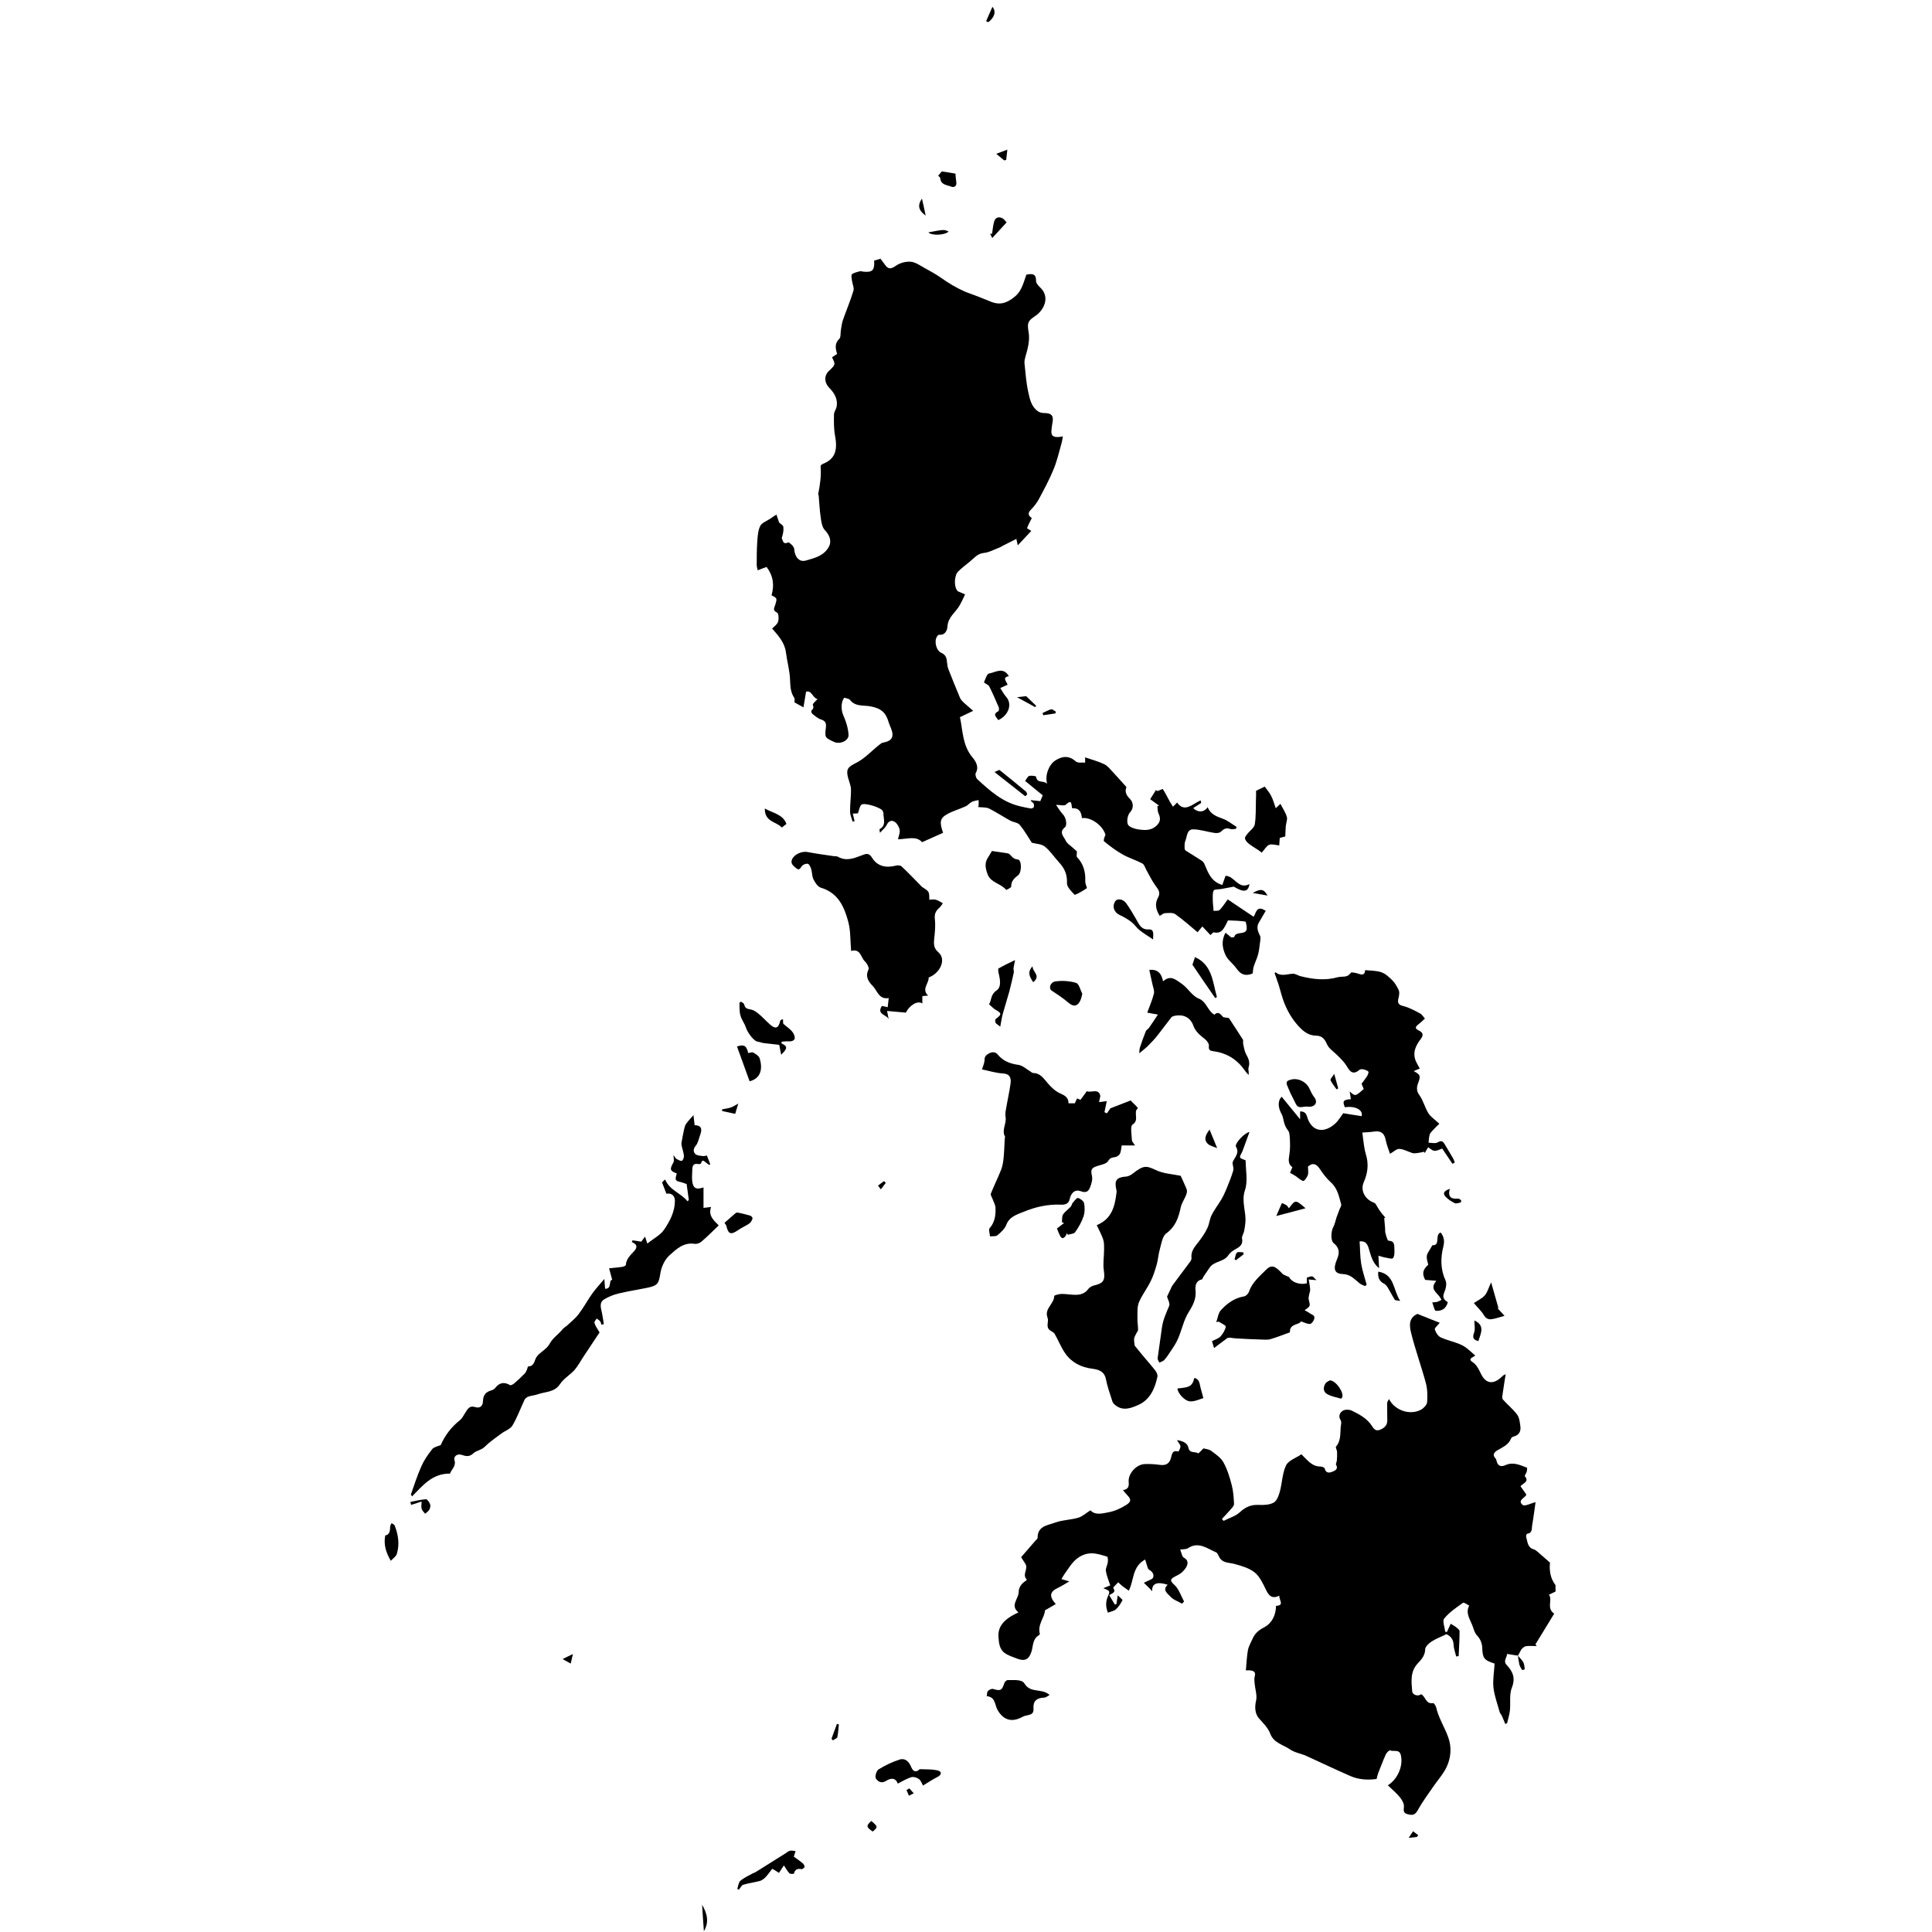 <?xml version="1.0" encoding="utf-8"?>
<!-- Generator: Adobe Illustrator 19.0.0, SVG Export Plug-In . SVG Version: 6.00 Build 0)  -->
<svg version="1.1" id="Layer_1" xmlns="http://www.w3.org/2000/svg" xmlns:xlink="http://www.w3.org/1999/xlink" x="0px" y="0px"
	 viewBox="0 0 1500 1500" style="enable-background:new 0 0 1500 1500;" xml:space="preserve">
<style type="text/css">
	.st0{fill-rule:evenodd;clip-rule:evenodd;}
</style>
<path class="st0" d="M1178.6,1285.4c-0.8-0.1-1.6-0.2-2.4-0.3c-2-0.3-4.1-0.7-6.1-1c-0.1,2.9-3.3,5.5-0.3,8.6c4.7,5,7,10.1,4,17.6
	c-2.1,5.2-0.9,11.8-1.5,17.7c-0.4,3.3-1.4,6.6-2.2,9.9c-0.5,0.2-0.9,0.4-1.4,0.6c-0.9-2.1-1.7-4.3-2.7-6.4c-0.5-1-1.4-1.9-1.7-3
	c-1.7-6.3-4.1-12.5-4.8-19c-0.6-6.2,0.6-12.5,0.9-18.5c-8.5-2.7-9.3-4.4-9.6-12.4c-0.1-3.1-1.5-6.7-3.6-8.9c-2.6-2.7-3-5.8-4.3-8.9
	c-2-4.9-5.1-9.3-2.2-14.8c-1.6-0.8-4.1-2.7-4.8-2.2c-5.2,3.7-10.6,7.3-14.6,12.2c-1.6,1.9,0.4,6.7,0.7,10.2c0.5,0.1,0.9,0.2,1.4,0.3
	c0.9-2.1,1.9-4.1,2.9-6.4c1.5,0.9,3.1,1.7,4.4,2.8c1,0.8,2.5,1.9,2.5,2.9c0,6.5-0.4,12.9-0.7,19.4c-0.6,0.1-1.2,0.2-1.9,0.3
	c-0.7-3-1.9-6-2-9c-0.2-5-3.1-7.2-5.6-8.3c-4.6,2.2-8.4,3.6-11.7,5.8c-2.1,1.4-4.7,3.9-4.8,5.9c-0.1,5-3,8-5.8,11
	c-5.9,6.4-4.9,14-4.3,21.4c0.2,3.2,4.6,4.4,7,2.5c3.5,1.8,3.5,7.9,9.3,6.9c0.6-0.1,2,2,2.3,3.2c1.9,8.4,6.7,15.6,9.5,23.6
	c2.7,7.5,2,15.6-1.3,22.7c-2.7,5.7-7.2,10.6-10.8,15.9c-4,5.9-8.3,11.6-11.7,17.8c-2,3.7-4.1,4-7.6,3.1c-3.6-0.9-3.4-2.6-3.1-5.8
	c0.3-2.4-1.5-5.4-3.1-7.4c-2.8-3.4-6.2-6.2-9.4-9.3c7.8-4.8,12.1-15.2,10.1-23.5c-1.2-4.8-5.6-2.4-8.3-3.6c-0.6-0.3-2.7,1.7-3.3,3
	c-2.2,4.8-4,9.7-5.9,14.5c-0.5,1.3-0.8,2.7-1.3,4.7c-6.8,0.9-13.8,0.6-20.4-2.3c-11.5-5-22.9-10.5-34.4-15.7
	c-4.1-1.8-8.9-2.5-12.5-5c-5.3-3.7-12.5-4.8-15.3-12.2c-1.6-4.4-5.4-8.1-8.6-11.7c-3.4-3.8-3.5-9.1-2.4-13.8c1-4.1-0.7-8.9-1.1-13.4
	c-0.2-1.9-0.4-3.9,0.1-5.7c1-3.4-0.9-5-6.9-4.5c0.5-5.4,0.7-10.7,1.6-15.8c0.6-3.1,2.4-6,3.7-9c1.8-4,4.6-6.4,8.8-8.6
	c6-3.1,9.2-9.3,9.3-16.7c6.9-0.4,2.2-4.5,2.6-7.9c-5.7,2.7-8.1,0.1-10.3-4.4c-2.4-4.9-4.8-10.3-8.8-13.6c-4.2-3.4-10.1-5.1-15.6-6.6
	c-3.8-1.1-8.1-0.6-11-3.9c-1.4-1.6-1.9-4.5-3.5-5.2c-6.9-2.9-13.6-8.7-21.9-3.1c-1.2,0.8-3.1,0.6-5.9,1c1,2.4,1.4,5.6,3,6.4
	c2.9,1.5,3,3.8,2.4,5.7c-0.7,2.1-2.4,4-4.1,5.6c-1.5,1.4-3.6,2.3-5.5,3.3c-3.8,2.1-3.8,3.2-0.3,6.4c3.5,3.2,5.1,8.5,7.5,12.9
	c-0.5,0.6-1,1.1-1.5,1.7c-3.1-1.8-6.9-3-9.1-5.5c-2-2.3-6.6-5-2.1-9.2c-8.3-2.6-12.3-1.1-12.1,5.1c-0.8-1-1.2-1.5-1.7-2
	c-1.5-1.5-3.1-3.1-4.7-4.6c1.9-0.9,3.8-1.9,5.7-2.7c2.2-0.9,2.4-4.2,0.1-6.2c-1.1-1-2.5-1.5-2.8-2.7c-0.7-2.2-1.4-4.4-2-6.5
	c-10.3,5.7-8.5,16-12.7,24.2c-1.4-1-3.2-2.2-4.9-3.5c-1.2-0.9-2.2-2-3.3-3c-1.4,1.5-4.2,4-3.9,4.4c2.6,3.7-1.3,4.2-3.1,5.6
	c1.6,2.7,3,5,4.4,7.3c0.4-0.1,0.8-0.3,1.2-0.4c0.3-1.9,0.6-3.7,1-6.8c1.7,1.7,3.9,3.4,3.7,3.8c-1.4,2.6-3,5.2-5.1,7.1
	c-1.6,1.4-4.1,1.7-6.2,2.6c-1.8-4.4-1.9-8.6,0.1-13c1.7-3.8,1.3-4.1-3.7-6c2.2-0.9,3.7-1.5,5.4-2.2c-1.2-3.7-2.8-7.4-3.4-11.2
	c-0.3-2.1,1.2-4.5,1.5-6.8c0.2-1.4,0.1-4.1-0.5-4.3c-3.9-1.2-8-2.6-12.1-2.6c-7.2,0.1-12.6,4.1-16.7,9.9c-1.3,1.9-2.7,3.8-4,5.7
	c-1,1.4-1.8,2.9-2.7,4.4c1.5,0.4,3.1,0.9,6.1,1.8c-3.5,2-6.1,3.8-9,5.1c-6.1,2.9-6.9,6.5-1.5,12.5c-2.7,1.6-5.2,3-8.4,4.9
	c-0.2,5.5-5.9,10.9-4,18.1c0.1,0.3-0.3,1-0.7,1.2c-4.9,2.8-4.4,8.2-5.7,12.5c-1.8,6-5,8-10.8,5.8c-3.4-1.3-7-2.4-9.9-4.4
	c-4.4-3-4.7-8.3-5-12.9c-0.5-7.9,4.7-13.3,12.6-17.3c0.8-0.4,1.6-0.8,2.9-1.4c-6.7-5.6,0.2-10.5,0.2-15.8c0-3.5,2.2-6.8,5.5-8.7
	c0.4-0.2,0.8-1.1,0.8-1.1c-4-3.8,1.6-8.4-1.2-12.3c-0.9-1.3-1.7-2.7-3.2-5c3.4-3.9,7.2-8.3,11-12.7c0.6-0.8,1.8-1.5,1.8-2.3
	c-0.1-9.4,8-9.7,13.7-11.9c5.7-2.1,12.1-2,18-3.8c3.3-1,6.1-3.7,9.3-5.7c3.8,4.1,9.4,2.4,14.2,1.5c4.7-0.9,9.4-3,13.5-5.6
	c4.3-2.7,4-4.6,0.5-8.1c-0.9-0.9-1.7-2-2.9-3.5c4.3-0.6,4.7-3.1,4.4-6.4c-0.5-6.4,5.9-13.5,12.4-13.8c3.9-0.2,7.9,0.1,11.7,0.6
	c4.5,0.6,7.4-0.6,8.7-5.2c0.8-2.8,0.9-6.6,5.8-5.1c0.1,0,1.7-2.7,1.6-4.1c-0.1-1.4-1.5-2.7-2.7-4.8c4.5,0.6,8.2,2.4,8.8,5.7
	c1,5.1,5.4,2.8,7.7,4.6c0.2,0.2,2.6-2.5,4.1-3.9c1.5,0.5,4.2,0.6,5.9,1.9c3.5,2.6,7.6,5.3,9.6,9c3,5.4,4.8,11.5,6.4,17.5
	c1.2,4.7,1.6,9.8,1.8,14.7c0.1,1.4-1.4,3-2.5,4.2c-2.2,2.6-4.6,5-6.9,7.5c0.4,0.5,0.9,1,1.3,1.5c4.3-2.2,9.2-3.6,12.6-6.7
	c4.4-4.1,8.8-6,14.8-5.7c3.8,0.2,8.3,0,11.5-1.8c2.4-1.3,3.9-5.3,4.7-8.3c1.9-6.8,1.9-14.4,4.9-20.6c1.9-3.9,7.9-5.8,11.9-8.6
	c4.7,4.5,8.1,9.5,14.8,9.5c1.2,0,3.2,0.8,3.3,1.5c0.8,3.8,3.6,3.5,5.8,2.6c1.9-0.8,5.1-1.9,3-5.5c-0.4-0.7,0.6-2.1,0.6-3.2
	c0.2-2.3,0.3-4.6,0.2-6.9c-0.1-1.4-1.4-3.4-0.8-4c4.4-5.1,2.9-11.5,3.9-17.2c0.2-1.1,0.2-2.5-0.4-3.4c-2-3.2-0.4-5.9,1.9-7.3
	c1.8-1,5-0.9,7,0.1c5.9,2.9,11.9,6.1,15.6,12c1.6,2.6,3.2,4,6.3,2.7c3.4-1.4,5.6-3.6,5.5-7.4c0-4.4-0.2-8.8-0.1-13.2
	c0-1,0.8-1.9,1.4-3.2c4.6,9,16.5,12.9,25,8.2c2-1.1,4.4-3.7,4.6-5.7c0.4-5,0.3-10.2-1-15c-3.5-13-8.2-25.8-11.4-38.8
	c-1.3-5.2-2.2-11.7,4.9-14.8c5.5,2.2,11.6,4.7,17.3,6.9c-1.6,2.1-4.2,4.1-3.8,5.2c0.7,2.4,2.5,5.2,4.7,6.2c5.3,2.4,11.2,3.5,16.4,6
	c3.8,1.8,6.8,5.2,10.3,8c-2.5,2-6.2,2.5-1.6,5.5c2.8,1.9,4.6,5.8,6.2,9.1c3.5,6.9,8.8,8.1,14.9,2.9c1.2-1,2.1-2.3,4.1-3
	c-0.8,5.2-1.7,10.4-2.4,15.6c-0.2,1.3-0.5,3.2,0.2,4c3.6,4.1,7.9,7.5,11.1,11.8c1.7,2.3,2.1,5.9,2.5,9c0.6,4.1-1.1,7.1-5.5,8.1
	c-0.7,0.2-1.6,0.9-1.8,1.6c-2,5-6.8,6.7-10.8,9.2c-2.7,1.7-3.6,3.6-1.1,6.2c0.5,0.5,0.6,1.4,0.8,2.2c1.1,3.8,3.6,4.4,6.9,2.9
	c6-2.7,11.3,0,16.6,2c0.3,0.1,0.1,2.2-0.2,3.2c-0.3,1.2-1.8,3-1.4,3.4c3.5,4.3-1,5.2-3.4,7.8c1.3,1.8,2.6,3.7,4.5,6.4
	c-0.1,2.4-7.6,4.3-2.7,8.2c1.5,1.2,6-1.3,9.9-2.2c-0.8,5.4-1.5,11.6-2.6,17.7c-0.5,2.5,0.5,6.3-4,6.8c-0.3,0-0.9,1.8-0.7,2.6
	c1.2,3.6,0.9,8.1,5.9,9.5c1,0.3,2,1.1,2.9,1.8c2.9,2.5,5.8,5.1,9.7,8.5c-0.5,5-0.2,11.7,4.3,17.5c0,1.7,0,3.3,0,5
	c-1.5,0.7-2.9,1.4-5.1,2.4c3.1,4.1-2.3,10.5,4.1,14.7c-4.7,7.7-9.7,15.8-14.6,23.9c0.3,0.4,0.7,0.9,1,1.3c-2.8,0-5.7-0.3-8.4,0.1
	c-1.3,0.2-2.6,1.5-3.6,2.6C1180.2,1282.4,1179.4,1284,1178.6,1285.4L1178.6,1285.4z"/>
<path class="st0" d="M646,277.4c1.4-0.9,2.6-1.7,3.9-2.6c-1.2-4.2-2.1-8,1.7-11.7c1.4-1.4,0.8-4.7,1.3-7.1c0.4-2.5,0.7-5,1.5-7.4
	c2.7-7.7,5.9-15.2,8.2-22.9c0.7-2.4-0.9-5.4-1.2-8.2c-0.2-1.6-0.7-4,0.1-4.6c1.7-1.3,4.1-1.7,6.2-2.3c0.7-0.2,1.6,0.2,2.4,0.3
	c7.3,0.7,9-0.9,8.6-8.6c1.6-0.5,3.2-0.9,4.9-1.4c1.1,1.5,2.3,2.9,3.3,4.4c2.4,3.5,4.5,4,8.4,1.2c3.2-2.3,7.8-3.6,11.7-3.3
	c3.8,0.3,7.4,3,10.9,4.9c4.2,2.3,8.4,4.6,12.3,7.3c5.9,4.2,12,7.9,18.5,10.8c3.5,1.5,7.1,2.6,10.6,4c3.1,1.2,6.1,2.4,9.2,3.7
	c7.5,3.3,13,1.7,19.4-3.6c5.6-4.6,6.7-11,9-17.1c4.2-0.7,7.6-1.1,7.5,5c0,1.6,1.7,3.6,3.1,4.9c8,7.3,3.2,17.6-3.7,22.2
	c-5.9,3.9-6.4,5.5-5.2,12.5c1.1,6.4-0.6,12.7-2.4,18.9c-0.5,1.7-0.9,3.5-0.8,5.2c0.8,7.5,1.3,15,2.9,22.3c1.2,5.6,2.4,11.6,7.7,15.2
	c1.4,1,3.5,1.3,5.3,1.3c5.1,0.1,6.8,2.1,5.9,7c-0.4,2.3-0.7,4.5-0.9,6.8c-0.4,4.3,2.2,5.7,8.9,4.3c-0.3,1.8-0.5,3.4-0.9,4.9
	c-2,7-3.6,14.2-6.4,20.9c-3.2,7.8-7.2,15.2-11.2,22.7c-1.6,3-3.8,5.9-6.3,8.4c-3,3-1.7,4.9,0.7,6.5c-1.4,2.8-2.7,5.2-3.7,7.8
	c-0.1,0.2,1.6,1.1,3.3,2.2c-3.5,3.7-6.8,7.3-10.5,11.2c-0.4-1.7-0.6-2.9-1.1-5c-3.9,2-7.4,3.7-10.9,5.5c-0.7,0.4-1.4,0.9-2.2,1.2
	c-4.1,1.5-8,3.8-12.2,4.2c-5,0.5-7.5,4.1-10.8,6.7c-3.1,2.5-6.2,4.9-9,7.6c-3,2.8-3.5,11.2-1,14.6c0.3,0.4,0.6,0.9,1,1
	c1.7,0.8,3.5,1.5,5.3,2.3c-1.4,2.9-2.7,5.8-4.3,8.6c-3.1,5.4-9,9-9.4,16.4c-0.1,2.3-1.5,6.8-6.3,6.3c-0.6-0.1-1.4,0.7-1.8,1.4
	c-2.4,3.6-0.7,10.9,3.4,12.7c3.7,1.6,4.1,4.3,4.4,7.5c0.2,1.8,0.4,3.6,1.1,5.3c2.9,7.4,5.9,14.8,9,22.2c0.6,1.4,1.9,2.7,3.1,3.8
	c2.2,2,4.5,3.9,7.1,6.2c-3.5,1.7-6.5,3.1-10.3,4.9c2.3,10.3,1.8,21.8,9.8,31.3c2,2.4,5.4,7.1,2.5,12c-0.6,1,0.1,3.8,1.1,4.8
	c9.6,8.8,19.3,17.6,32.5,20.9c3,0.7,6,1.4,9,1.9c0.8,0.1,2.1-0.4,2.4-1c0.4-0.9,0.2-2.2-0.2-3c-0.4-0.7-1.6-0.9-2.2-2.5
	c2.4,0.3,4.8,0.5,7.5,0.8c0.6-1.4,1.2-3,1.9-4.5c-4.6-3.7-9.1-7.5-13.7-11.2c1.4-1.9,2.2-3.7,3.2-3.9c1.7-0.4,5.2,0.1,5.3,0.6
	c0.9,5.5,5.5,2.6,8.6,5.5c-1.9-6.6,1.4-14.9,6.4-18.1c5.3-3.4,10.6-4,15.9,0.8c1.4,1.3,4.5,0.7,7.2,0.9c0-1.3,0-2.6,0-4.1
	c5.2,1.8,10.2,3.1,14.8,5.3c2.7,1.3,4.7,4,6.8,6.2c3.4,3.6,6.7,7.4,10.5,11.6c-1.3,2.9-0.7,5.9,2.8,9.3c1.8,1.7,3.6,6.2,0.1,10.1
	c-2,2.1-2.9,7-1.8,9.6c0.9,2.1,5.3,3.4,8.3,3.9c4.5,0.6,9.2,1,13.3-2.4c3.6-3,4.1-6,2.2-10c-0.8-1.7-0.7-3.8-0.9-5.7
	c0.4-0.1,0.8-0.2,1.3-0.4c-2.3-1.7-4.7-3.4-6.9-5c1.5-2.5,3-4.8,4.5-7.2c-0.1-0.1,0.7,0.9,1.2,0.8c1.5-0.3,3.9-1.7,4.1-1.5
	c2.1,3.3,3.8,6.8,5.7,10.2c0.7,1.2,1.4,2.3,2.2,3.5c1-1,2-1.9,3.2-3.2c5.8,8.2,12,1,18.3-1.7c0.1,0.7,0.3,1.3,0.4,2
	c-2.1,1.3-4.2,2.7-6.2,4c3.6,3.6,8.4,3.5,11.2-0.7c2.2,5.5,6.9,7.2,11.9,9c3.8,1.4,7.1,4.2,10.6,6.3c-0.2,0.5-0.3,1-0.5,1.5
	c-1.5,0.1-3.2,0.6-4.5,0.1c-3.2-1.2-5.1,0.1-7.3,2.2c-1,1-3.2,1.1-4.8,0.9c-5.5-0.8-11-2.7-16.5-2.8c-5.2-0.1-4.7,5.5-6.2,8.9
	c-0.7,1.7-0.6,3.8-0.6,5.7c0,0.7,0.4,1.7,1,2c4.1,2.6,8.3,5.1,12.4,7.8c0.9,0.6,1.7,1.7,2.1,2.7c2.8,6.6,5.1,13.5,13.8,16.1
	c0.7-2,1.5-4.4,2.5-7.1c7,0,9.9,11,18.6,6.4c-1.1,6.4-4.6,6.5-12.2,2c-4.2,0.8-6.9,1.3-9.6,1.8c-2.1,0.4-5.5,0.1-6,1.2
	c-1.1,2.2-0.6,5.2-0.7,7.9c0,1.3,0.2,2.7,0.3,4c0.1,1.3,0.2,2.6,0.3,3.9c1.6-0.2,3.8,0.2,4.7-0.7c2.2-2.2,3.9-4.9,6.3-8.2
	c6.5,4.4,12.9,8.6,20,13.4c2-1.7,1.8-9.7,9.5-4.5c-0.7,1.2-1.5,2.6-2.4,4.1c-0.9,1.5-1.7,3.1-2.7,4.6c-2.3,3.7-1.2,6.9,0.6,10.4
	c0.8,1.6,0.3,3.9,0,5.9c-0.3,3-0.7,6.1-1.5,9.1c-0.9,3.2-2.4,6.2-3.4,9.4c-0.5,1.6-0.4,3.3-0.7,5.1c-5.7,2.3-9.2,1-12.7-4
	c-2.5-3.6-6.6-6.4-8.4-10.3c-2.4-5.2-3.5-11.1,0-17.3c1.3,1,2.1,1.7,3,2.4c0.5,0.4,1,1.1,1.5,1.2c0.8,0.1,2.2-0.1,2.3-0.4
	c1.2-5.2,10.6-0.3,9.6-7.9c-0.2-1.4-0.5-3.9-1.1-4c-4.4-0.6-8.8-0.8-13.2-0.9c-0.4,0-0.8,1.2-1.1,1.9c-2.2,4-3.8,8.8-10.1,7.4
	c-0.7-0.1-1.6,1.3-2.6,2.1c-1.9-2-3.8-4-6.3-6.7c-0.9,1.1-2,2.4-3.7,4.5c-5.5-4.6-11.2-9.7-17.4-14.1c-1.9-1.3-5.3-0.8-8-0.7
	c-1.3,0.1-2.5,1.3-4,2.1c-3-4.8-4-9.5-1.3-14.2c2.2-4,0.2-6.3-2-9.3c-2.7-3.7-4.7-8-7-12c-1-1.8-1.6-4.3-3.2-5.2
	c-4.9-2.6-10.3-4.2-15.1-6.9c-5.2-2.9-10-6.5-14.6-10.3c-0.7-0.6,0.3-3.3,1.1-5.1c-2.2-7.4-11.5-13.9-18.3-12.9
	c-0.4-4.5-2-8.1-7.5-7.6c-1-2,0.4-7.9-4.9-2.9c-1.2,1.2-4.5,0.2-7.7,0.2c1.9,2.7,3.3,5.2,5.2,7.2c3.1,3.2,3.3,8.9,1.8,10.1
	c-5.1,4.1-0.9,7.3,0.3,10.1c1.1,2.6,4.2,4.4,6.4,6.5c1.1,1,2.2,2,2.5,2.2c0,2.2-0.5,3.9,0.1,4.5c5.1,5.3,6.7,11.7,6.4,18.8
	c-0.1,1.7,0.9,3.4,1.3,5.2c-1.5,1-2.8,2-4.2,2.7c-1.8,1-5,2.9-5.5,2.4c-2.4-2.6-5.9-5.9-5.8-8.9c0.3-6.7-1.9-11.6-6.2-16.2
	c-3.7-4-6.8-8.9-11-12.2c-2.6-2.1-6.8-2.1-10.1-3c-3-4.6-5.8-9.6-9.4-13.9c-1.5-1.8-5-2-7.4-3.3c-5.5-3-10.7-6.5-16.3-9.3
	c-2.4-1.2-5.5-0.8-8.6-1.2c0,0,0.3-0.7,0.4-1.4c0.1-1.3,0-2.7,0-4c-1.8,0.4-3.7,0.6-5.3,1.4c-1.7,0.8-2.9,2.6-4.7,3.4
	c-4.7,2.2-9.9,3.6-14.4,6.1c-5.7,3.2-6.1,6.3-3.2,14.5c-5.1,2.3-10.3,4.6-16.3,7.3c-4.6-5.3-11.8-2.3-18.7-2.3
	c0.6-2.8,1.7-5.2,1.3-7.3c-0.4-2.2-1.9-4.8-3.7-6.1c-2.4-1.7-4.8-1-6.4,2.3c-1,2.1-3,3.6-5.2,6.1c-0.2-1.7-0.5-2.7-0.3-2.8
	c5.4-3,3-7.8,3-12.1c0-0.8-0.3-1.6-0.7-2.3c-1.5-2.5-14.2-6.5-16.4-4.6c-1.5,1.3-1.7,4.1-2.7,6.7c-0.3,0-1.9,0.1-4,0.2
	c0.5,2.2,1,4,1.4,5.8c-0.5,0.2-1,0.3-1.5,0.5c-0.7-2.6-2-5.2-2-7.8c-0.1-5.8,0.8-11.6,0.7-17.3c-0.1-3.1-1.5-6.2-2.3-9.2
	c-1.8-6.9,0.3-8.4,6.7-11.6c6.4-3.3,11.6-9.1,17.4-13.7c0.9-0.7,2-1.6,3-1.8c7.2-1.3,9-4.6,6.1-11.6c-0.6-1.4-1.2-2.7-1.6-4.1
	c-2.3-8-6.2-11-14.3-12.5c-5.4-1-11.6,0.4-15.8-5c-0.9-1.1-3-1.2-4.5-1.7c-2.8,3.9-2.3,10-0.6,13.8c2.1,4.7,3.7,9.9,4,15
	c0.3,4.6-6.7,7.7-11.3,5.5c-7.1-3.3-7.2-3.3-6.3-11.1c0.4-3.2-0.2-5.2-3.8-6.3c-2.5-0.8-4.7-2.8-6.8-4.5c-0.6-0.4-0.9-2.3-0.6-2.5
	c1.6-1.3,1.8-2.3,1.1-4.4c-0.3-0.8,2-2.6,3.6-4.4c-4-1.1-4.5-7.2-8.9-5.7c-0.7,4.3-1.3,7.8-2,12.1c-3-1.7-5.2-2.9-7-3.9
	c0-1.3,0.4-2.6-0.1-3.4c-2.9-4.3-3.1-8.8-3.3-13.9c-0.2-7.2-2.3-14.2-3.2-21.4c-0.9-7.4-5.5-12.6-10.7-18.6c1.5-1.6,3.9-3.1,4.6-5.3
	c0.7-2.2,0.4-6.6-0.8-7.1c-3.8-1.7-2.1-3.8-1.4-6c1.5-5.1,1.6-5.1-2.9-7.4c2.3-7.8,1.4-15-3.8-22c-1,0.4-2.2,0.8-3.4,1.2
	c-1.2,0.5-2.4,0.9-3.5,1.4c-0.3-1.4-0.8-2.8-0.8-4.1c0-5.9,0-11.8,0.4-17.7c0.3-4.3,0.5-8.9,2.3-12.6c1.3-2.6,5.2-3.9,8-5.8
	c1.2-0.9,2.5-1.7,4.6-3.1c0.7,2,1.4,4,2.1,6.2c1,1,3.2,2.1,3.3,3.4c0.3,2.8-0.3,5.7-1.3,8.7c0.9,1.3,0.7,5.5,5.1,3.3
	c0.6-0.3,4.6,3.2,4.6,5.1c0.3,5.8,3.7,10.6,9.1,9c6.6-1.9,13.9-3.6,17.7-10.5c2.6-4.6,0.6-9.4-3-13.1c-2.3-2.4-2.8-6.9-3.3-10.5
	c-0.8-5.5-1-11-1.5-16.5c0-0.3-0.4-0.6-0.4-0.9c1.5-7.2,2.5-14.5,1.9-21.9c0-0.5,1-1.3,1.7-1.6c10.7-4.1,11.3-12.3,9.5-22
	c-1-5.4-0.9-11-0.8-16.5c0-1.9,1.6-3.8,2-5.8c1.2-6.1-1.8-10.8-5.7-14.8c-4.1-4.3-4.1-10,0.4-13.7C648.7,283,648.7,283,646,277.4z"
	/>
<path class="st0" d="M1074.7,945.7c0.2,2.7,0.5,5.4,0.7,8.1c0.1,1.3-0.1,2.6,0.3,3.8c0.6,2.1,1.5,5.7,2.4,5.7
	c4.7,0.1,4.4,3.4,4.5,6.2c0.1,2.5,0.2,5.7-1.1,7.3c-0.8,1-4.5-0.3-6.8-0.6c-1.2-0.2-2.4-0.7-4.5-1.3c0.2,3.5,0.3,6.3,0.5,9.7
	c-5.3-4.1-6.4-10.2-8.1-15.6c-1.2-3.6-2.6-5.6-7-5.2c0.4,5.7,0.3,11.5,1.2,17.2c0.9,5.6,2.8,11,4.3,16.5c-0.4,0.3-0.8,0.7-1.3,1
	c-1.5-0.7-3.1-1.2-4.3-2.2c-3.9-3.1-6.9-6.9-12.8-7.1c-6.5-0.3-8-3.6-4.6-11.6c2.3-5.4,1.6-9-2.8-12.6c-2.3-1.9-1.9-9.3-0.1-12.4
	c1.2-2.2,1.6-4.8,2.4-7.2c0.8-2.2,1.7-4.4,2.5-6.7c0.5-1.2,1.5-2.6,1.2-3.6c-1.7-6.1-2.8-12.5-8.1-17.2c-3.3-3-6.1-6.7-8.6-10.5
	c-2.7-4-5.5-4.8-9.1-1.7c0,2.2,0.5,4.6-0.1,6.6c-0.6,1.8-2.7,4.8-3.5,4.6c-2.2-0.5-4-2.5-6-3.8c-1.1-0.8-2.3-1.4-4.3-2.5
	c0.3-0.7,1-2.5,1.8-4.4c-3.4-2.3-3-5.8-2.4-9.3c0.4-2.4,0.6-4.9,0.6-7.3c0-3.3-0.1-6.6-0.6-9.8c-0.3-1.6-1.7-2.9-2.5-4.4
	c-0.6-1.1-1.1-2.3-1.4-3.4c-0.7-2.4-0.9-5-2.1-7.1c-2.7-4.8-3.2-10.2,0.1-13.4c4.7,5.7,9.3,11.4,14.3,17.5c0-2.2,0-4,0-6.1
	c2.6,0,4.4,0.7,5.4,4c3.2,11.3,12.6,13.7,21.8,5.5c2.2-1.9,3.7-4.6,6.3-8.1c3.8,0.6,8.9,1.4,14.2,2.3c1.6-4.4-4.5-8.3-12.9-6.9
	c-2.1-4.8-1.3-5.9,4.6-6.3c-0.3-1.8-0.5-3.5-0.9-6c4.3,3.9,4.3,3.9,10.9-1.9c-0.6-1.3-1.2-2.8-1.7-4.1c1.5-2,3-3.8,4.2-5.7
	c0.7-1.1,1.5-3.2,1.1-3.7c-0.9-1-2.7-1.5-4.2-1.8c-0.9-0.2-2.2-0.1-2.8,0.5c-4.8,4-7.2,1.5-9.7-2.8c-1.9-3.2-4.7-5.9-7.3-8.5
	c-2.8-2.8-6.6-5.2-8.1-8.6c-1.8-4.1-3.8-6.6-8.3-6.7c-6.1-0.1-10-3.2-14.1-7.7c-4.7-5.2-8-10.9-10.6-17.2c-1.9-4.6-3-9.6-4.5-14.4
	c-1-3.2-2.2-6.3-3.2-9.3c0.6-0.5,0.8-0.7,0.8-0.6c4.2,3.5,8.8,1.3,13.4,1.1c1.9-0.1,3.9,1.4,5.9,1.9c9.6,2.4,19.1,3.6,29,0.8
	c3.4-0.9,7.4,0.7,10-3.4c0.5-0.8,4.2,0.1,6.3,0.8c3.1,1.1,4.7,0.5,4.9-2.9c4.2,0.5,8.6,0.3,12.4,1.6c3.3,1.1,6.2,3.8,8.7,6.3
	c2.1,2.1,3.6,4.8,4.9,7.5c0.7,1.4,0.5,3.3,0.2,4.9c-0.8,3.5-1.9,6.4,3.4,7.6c4.5,1.1,8.8,3.5,13,5.7c1.7,0.9,2.7,2.9,3.8,4
	c-1.9,1.8-3.5,3.3-5.3,4.7c-2.3,1.9-2.5,3.1,0.6,4.6c2.5,1.2,4.2,3,1.6,6.4c-3.9,5-6.8,10.7-3.9,17.5c0.8,1.8,1.9,3.5,3,5.6
	c-1.4,0.6-2.8,1.2-4.7,2c5.5,2.9,5.4,3.9,3.3,9.7c-0.9,2.4-1.4,5.6,1,8.8c3.1,4.2,4.3,9.7,7.1,14.2c1.9,3,5.2,5,8.5,8.2
	c-1.6,1.5-3.5,3.3-5.2,5.2c-0.9,1-2,2-2.3,3.2c-0.6,2-0.6,4.2-0.9,6.3c2.4,0,5.2,0.8,7-0.2c2.8-1.7,4.1-1.1,5.5,1.3
	c2.1,3.6,4.4,7.2,6.5,10.9c0.6,1,0.9,2.2,1.4,3.3c-0.6,0.4-1.2,0.7-1.8,1.1c-2.5-3.8-5-7.5-8-11.9c-0.7,0.3-2.1,0.9-3.6,1.4
	c-1.1,0.3-2.4,0.6-3.3,0.2c-1.4-0.6-2.7-1.7-4-2.6c-0.9,1.5-1.8,3.1-2.7,4.6c-0.1-0.4-0.2-0.8-0.3-1.1c-2,0.4-4,0.9-6,1.1
	c-1.1,0.1-2.3,0.2-3.3-0.1c-3.4-1.1-6.6-3-10-3.2c-2.1-0.2-4.4,2.2-7.3,3.8c-1-3-2.6-6.9-3.4-10.9c-1-5-3.6-7.1-8.7-6.4
	c-3.3,0.5-6.7,0.6-9.4,0.8c0.9,6.1,1.2,11.6,2.7,16.7c2.4,7.7,1.6,14.6-1.6,21.9c-2.7,6.2,0.8,12.9,7.1,15.5
	c0.8,0.3,1.6,0.7,2.1,1.3c1.2,1.8,2.1,3.7,3.4,5.5c1.3,1.9,2.9,3.6,4.3,5.3C1075.4,945.3,1075,945.5,1074.7,945.7z"/>
<path class="st0" d="M916.7,912.9c1.5,3.5,3.3,7,4.7,10.7c0.4,1.2,0,2.9-0.5,4.2c-1.3,3.3-3.5,6.3-4.2,9.7
	c-1.7,7.9-4,14.8-11.2,20.1c-3.1,2.3-3.8,8-5,12.3c-1.1,3.7-1.3,7.7-2.3,11.4c-1.3,4.6-2.7,9.2-4.8,13.4c-2.8,5.7-6.8,10.8-9.2,16.6
	c-1.4,3.5-1,7.9-1.1,11.9c-0.1,3.1,0.5,6.2,0.5,9.3c0,0.9-1,1.8-1.4,2.8c-0.6,1.4-1.6,2.8-1.7,4.2c-0.1,2.1,0.4,4.2,0.5,5.3
	c2.2,2.7,4,4.9,5.8,7.1c3.4,4.1,6.9,8,10.2,12.2c1,1.3,1.9,3.3,1.6,4.8c-1.9,9.2-5.8,17.8-14.6,21.8c-5.2,2.3-11.7,5.1-17.6,0.6
	c-1.1-0.8-2.3-1.9-2.7-3.1c-1.9-5.8-3.9-11.6-5.1-17.5c-1.2-6.1-5.8-7.4-10.4-8c-8.9-1.1-16.2-4.8-21.2-12
	c-3.3-4.7-5.3-10.2-8.2-15.1c-0.7-1.3-2.6-1.9-3.8-2.9c-3.3-2.7-0.5-6.6-1.7-9.7c-2.7-6.9,5.1-10.6,5.2-16.8c0-0.6,3.7-1.5,5.7-1.6
	c3.6,0,7.3,0.7,10.9,0.7c3.9,0,7.4-1.1,9.9-4.6c1-1.4,3.1-2.4,4.9-2.8c7-1.6,8.2-4.2,7.1-11.5c-0.8-5.4,0.2-11,0.2-16.4
	c0-2.6,0.1-5.3-0.7-7.7c-1.3-3.8-3.3-7.4-5-11.1c12-4.9,14.1-15,15.4-25.6c0.1-0.6,0-1.3-0.2-2c-1.7-7.2,0.3-9.6,7.5-10.1
	c1.9-0.1,4-1.3,5.5-2.5c7.9-6.2,10.1-6.1,17.2-2.8C902.8,911.2,909.9,911.5,916.7,912.9z"/>
<path class="st0" d="M762.4,830.3c0.6-2,1.9-4.7,2-7.3c0-2.8,1.1-3.8,3.4-5.1c2.7-1.5,5.2-1.1,6.7,0.7c4.3,5.3,9.8,7.3,16.4,8.2
	c3.1,0.5,5.9,3.2,8.8,4.9c0.8,0.5,1.7,1.4,2.5,1.4c5.8,0.1,8.2,4.5,11.5,8.2c2.6,3,5.7,5.9,9.2,7.5c3.8,1.7,6.7,3.2,6.7,7.8
	c1.8,0,3.2,0,4.9,0c0.5-1.2,1.1-2.5,1.7-3.8c1,0.4,1.9,0.8,2.7,1.1c1.7-2.3,3.3-4.5,4.9-6.7c3.5,1.5,9.2-2.6,10.5,3.7
	c-0.3,1.7-0.6,3.1-1,4.8c2.6-0.4,4.5-0.6,6-0.8c-0.6,3.1-1.2,5.8-1.8,8.6c0.6,0.3,1.3,0.6,1.9,0.9c1.1-1.6,2.2-3.2,2.7-3.9
	c5.8-2.3,11.1-4.3,15.7-6.1c1.6,1.6,3,3,4.5,4.5c0.4,0.4,0.8,1,1.2,1.5c-4.1,3.1,1.5,9.2-4.2,12.7c-1.9,1.2-0.7,7.8-0.5,12
	c0,1.2,1.3,2.4,2.4,4.2c-4,0-7.1,0-10.3,0c-0.5,2.4-0.5,4.7-1.4,6.5c-0.6,1.2-2.4,2.4-3.9,2.6c-2.3,0.4-3.8,0.5-5.3,3.1
	c-1.3,2.1-5.2,2.8-8.1,3.7c-5,1.5-5.5,3-4.4,7.9c0.6,2.7-0.4,6.1-1.5,8.8c-1.1,2.8-2.9,4.6-7,3c-4.7-1.7-7.7,1-8.9,6.4
	c-0.8,3.6-4,4.1-6.5,4c-10.3-0.5-20.2,1.8-29.3,5.6c-4.7,1.9-10.9,3.6-13.3,10c-1.2,3.2-4.2,5.9-7,8.2c-1.2,1-3.7,0.6-5.7,0.8
	c-0.1-2.2-1.3-5.3-0.2-6.4c4.1-4.7,4.7-10.2,4.5-15.8c-0.1-2.4-1.6-4.7-2.4-7.1c-0.5-1.3-1.6-2.9-1.2-3.9c2.5-6.3,5.5-12.3,8-18.6
	c1.1-2.9,1.6-6.1,1.9-9.3c0.5-5,0.6-10.1,0.9-15.2c0-0.3,0.4-0.7,0.3-0.9c-3.1-5.2,1.3-10.3,0.3-15.6c-0.4-2,0-4.2,0.4-6.3
	c1.1-6.6,2.6-13.1,3.5-19.7c0.5-4.3-0.5-7.5-6.3-7.7C772.8,833,767.5,831.3,762.4,830.3z"/>
<path class="st0" d="M465.5,1034.5c-3.5,5.3-7.7,11.6-11.9,17.9c-2.5,3.7-4.6,7.8-7.5,11.2c-3.5,3.9-8.5,6.7-11.3,11
	c-4.3,6.5-11.3,5.8-17.2,7.9c-2.5,0.9-5.2,1-7.6,1.9c-1.1,0.4-2.3,1.5-2.8,2.5c-3.1,6.6-5.6,13.6-9.3,19.8c-1.7,2.9-5.9,4.2-8.8,6.4
	c-4.4,3.3-9,6.4-12.8,10.2c-2.6,2.6-6.6,3-8.5,4.8c-3.3,3.3-6.1,2.5-9.2,1.5c-4-1.4-6.5,1.6-5.8,3.8c1.6,5.1-2.4,7.4-3.4,10.7
	c-13.7-0.2-21.1,9.2-29.5,17.7c-0.3-0.7-0.9-1.3-0.8-1.7c2.6-7.4,5-14.9,8.2-22c2.1-4.7,5.1-9,8.3-13c1.3-1.7,4.2-2.1,6.6-3.2
	c3.2-7.3,8.1-13.9,14.8-19.2c1.9-1.5,3-4,4.4-6.1c1.7-2.6,3.1-5.5,7.3-4.2c4,1.3,6.2-0.7,6.3-4.7c0.1-4.5,2.2-7,6.4-8.2
	c1.1-0.3,2.3-0.9,3-1.8c3.3-4.3,7-5,11.6-2.3c0.6,0.4,2.3-0.6,3.2-1.3c2.8-2.4,5.5-5,8.1-7.6c0.8-0.8,1.3-2,1.8-3
	c0.4-0.9,0.6-2.6,1-2.6c5-0.2,4.6-4.6,6.5-7.4c2.7-3.8,7.9-6,10-10c2.6-4.9,7.1-7.5,10.2-11.5c0.9-1.1,2.3-1.8,3.4-2.8
	c3.1-2.9,6.6-5.6,9.1-9c3.9-5.1,6.9-10.8,10.6-16c2.8-3.8,6-7.3,9.3-11.2c0.2,2.4,0.4,4.8,0.6,7.6c5.6,0.1,2.4-6.5,5.5-7
	c-0.8-3.1-1.5-5.6-2.4-8.9c3.8-0.4,7-0.6,10.2-1.1c1-0.2,2.8-0.9,2.8-1.5c0.3-4.7,3.6-7.6,6.4-10.7c2.9-3.1,2.3-5.4-1.8-7.1
	c0.2-0.4,0.4-0.9,0.6-1.3c2.1,0.3,4.1,0.6,6.8,1c0.3-0.4,1.1-1.4,2.9-3.9c0.7,2.2,1.3,4,1.8,5.4c5.2-4.2,10.3-6.7,13-10.8
	c4.5-6.6,8.4-14.1,8.4-22.4c0-3.6-2.4-6.3-6.6-5.5c-1.1-2.8-2.1-5.4-3.4-8.8c0.3-0.3,1.3-1.3,2.4-2.3c3.5,8.6,12.4,10.6,17.4,17
	c0.3-0.3,0.6-0.7,1-1c-0.5-3.6-1-7.3-1.7-12.4c-1-0.3-3.2-1.3-5.6-1.8c-4.7-0.9-2.4-4-2.1-6.5c-5.3-1.8-5.6-3.2-2.6-8.4
	c0.8-1.4,0.1-3.7,0.1-5.8c0.8,1,1.3,2.2,2.1,2.8c1.3,0.8,2.9,1.8,4.3,1.7c0.7-0.1,1.8-2.4,1.7-3.6c-0.1-2.4-1-4.7-1.5-7
	c-0.2-1.1-0.6-2.3-0.4-3.4c0.6-3.6,1.3-7.2,2.1-10.8c0.3-1.4,0.7-3,1.6-4.1c1.6-2.3,3.6-4.3,5.6-6.6c0.2,2,0.5,4.8,0.9,7.8
	c5.5,0.1,5.9,3.2,4.4,7.3c-1.1,2.9-1.6,6.3-3.5,8.6c-2,2.5-2.2,4.8-0.2,6.6c1.4,1.2,3.9,1.2,6,1.5c0.9,0.1,1.8-0.3,2.8-0.5
	c0.9,2.4,1.8,4.5,2.6,6.7c-0.2,0.2-0.4,0.5-0.7,0.7c-0.9-0.6-1.8-1.2-2.6-1.9c-1.5-1.1-2.9-2.9-3.8,0.6c-0.1,0.4-1.5,0.7-2.1,0.6
	c-3.4-0.7-4.6,0.8-4.7,4c0,3-0.4,6-0.1,8.9c0.6,5.9,3,7.2,8.8,5.2c0,5.2,0,10.2,0,15.9c1.5-0.2,3.5-0.4,5.9-0.7
	c-2.5,6.8,2.3,10.6,5.9,14.3c-4.5,4.3-8.8,8.7-13.4,12.6c-1.3,1.2-3.7,2-5.4,1.7c-8.6-1.3-14.3,4.3-19.6,9.1
	c-3.5,3.2-6,8.6-6.8,13.3c-1.4,8.7-2,10.1-11.1,11.9c-7.2,1.4-14.5,2.6-21.6,4.3c-3.8,0.9-7.7,2.5-11,4.5c-4.2,2.6-2.5,6.9-1.7,10.7
	c0.6,2.8,0.9,5.7,1.4,8.6c-0.6,0.1-1.3,0.2-1.9,0.4c-0.3-0.9-0.4-2-0.9-2.6c-0.7-0.9-1.8-1.4-2.7-2.2c-0.7,1.1-2.1,2.5-1.8,3.3
	C462.1,1029.3,463.7,1031.5,465.5,1034.5z"/>
<path class="st0" d="M721,758.9c0.3,4.7-5.8,9-0.4,14.1c-1.7,0.1-3,0.2-4.5,0.4c0,2,0,3.8,0,5.7c-3.7-2.5-9.9,1.3-12.8,7.1
	c-4.9-0.4-9.4-0.8-14.6-1.3c0.6,2.8,1,5,1.4,7.1c-0.4-4.3-10.1-3.8-5.4-11c1.4,0.3,2.7,0.6,4.5,1c0.3-2.4,0.5-4.5,0.8-7.1
	c-7.8,1.3-8.9-6-12.6-9.6c-3.1-3.1-5.8-7.1-3.1-12.5c0.7-1.4-1.2-4.9-2.9-6.5c-3.2-3-3.1-10-10.6-8c-0.7-7.8-0.3-15.5-2.2-22.6
	c-3.1-11.6-7.8-22.5-21.3-26.5c-2.4-0.7-4.4-3.9-5.7-6.4c-1.2-2.4-1-5.4-1.8-8.1c-0.5-1.5-1.4-3.7-2.5-4c-1.4-0.4-3.8,0.5-4.7,1.7
	c-1.3,1.7-2,3.7-4.4,1.7c-2.1-1.8-4.8-3.5-3.2-7c1.8-3.9,7.6-6.4,11.9-5.6c6.7,1.3,13.5,2.2,20.3,3.2c1.1,0.2,2.5-0.1,3.4,0.5
	c6.7,3.8,12.8,1,19-1.3c2.8-1.1,5.1-1.9,7.5,2.1c4.1,6.7,10.9,8,18.4,6.1c1.4-0.4,3.6-0.3,4.5,0.6c4.9,4.6,9.6,9.5,14.3,14.3
	c0.6,0.6,1.1,1.3,1.7,1.7c5.5,3.5,5.5,3.5,5.5,9.8c1.7,0,3.6-0.4,5.2,0.1c1.9,0.5,3.6,1.8,5.3,2.7c-0.9,1.2-1.6,2.6-2.7,3.5
	c-2.7,2.3-3.9,4.7-3.5,8.6c0.6,5.1,0.1,10.3-0.5,15.5c-0.4,4-0.4,7.3,3.1,10.3C735.2,744.9,729.7,755.8,721,758.9z"/>
<path class="st0" d="M956.9,902.7c1.4-4.1,5.9-7.2,2.6-12.6c-0.1-0.1,0-0.3,0-0.5c-0.1-2.5,6.6-10,10.6-10.7c-2,5.4-3.7,10.2-5.5,15
	c-0.6,1.6-2.1,3.3-1.8,4.7c0.2,1,2.7,1.5,4.3,2.3c0,7.4,1.9,16-0.5,23.1c-3,9,1.1,16.8,0.3,25.2c-0.2,2.3-0.5,4.5-1,6.8
	c-0.4,1.9-1.9,3.9-1.6,5.6c1.1,5.5-2.8,6.9-6.3,9c-1.6,1-3.2,2.3-4.2,3.8c-3.5,5.6-11.3,4.5-14.8,10c-1.5,2.3-3.1,4.5-4.6,6.7
	c-0.5,0.8-0.8,2.2-1.4,2.3c-4.7,1-5.1,5.3-4.8,8.2c0.7,6.7-1.8,11.5-5.3,17.1c-3.9,6.2-5.3,13.8-8.3,20.7c-1.6,3.7-3.9,7-6.1,10.3
	c-1.4,2.2-2.9,4.4-4.7,6.3c-0.9,1-2.5,1.3-3.7,1.9c-0.5-1.2-1.5-2.4-1.3-3.5c1-7.8,2.3-15.6,3.3-23.5c0.8-6.1,3.3-11.4,5.6-16.9
	c0.9-2.1-1.1-5.4-1.6-7.3c1.1-2.4,2-4.2,2.9-6.1c0.3-0.7,0.6-1.5,1-2.2c4.6-6.3,9.4-12.5,14-18.8c0.6-0.8,1.2-2,1.1-2.9
	c-0.7-5.4,2.7-8.9,5.6-12.7c2.5-3.2,4.9-6.7,6.6-10.3c1.6-3.2,1.8-7.1,3.4-10.3c2.1-4.2,5-7.9,7.4-11.9c1.5-2.5,2.8-5.2,3.9-7.9
	c2-4.9,4-9.7,5.5-14.8C957.9,907,957.1,904.7,956.9,902.7z"/>
<path class="st0" d="M1000.8,991.5c1.9,3.7,7.6,6.3,13.8,4.9c0-1.3,0-2.6,0-4.4c1.3-0.4,2.8-1.2,4.1-1c1,0.1,1.8,1.5,3.4,2.9
	c-2.4-0.2-3.8-0.3-6-0.5c0.4,2.9,1,5.3,1.1,7.8c0.1,1.3-0.6,2.7-0.8,4c-0.2,1.3-0.6,2.6-0.3,3.8c1.3,5.1,1.4,5.1-3.2,8.2
	c1.4,0.8,2.6,1.4,3.7,2.2c1.6,1.3,4.8,1.6,3.7,4.8c-0.5,1.5-2,3.6-3.2,3.7c-1.9,0.2-4-1-7-2c-1.5,3-9,1.5-8.6,8.5
	c-5.1,1.8-10.2,3.9-15.4,5.4c-2.3,0.6-4.9,0.2-7.3,0.2c-6.5-0.2-13-0.5-19.5-0.9c-2.3-0.1-4.5-0.9-6.3-0.3
	c-3.3,2.4-6.5,4.9-10.4,7.8c-0.8-2.5-1.2-3.8-1.6-5.4c2.4-1.2,5-1.9,6.6-3.6c1.9-2.1,3.6-4.9,4.1-7.6c0.2-1-3.6-2.6-5.5-3.9
	c-0.6,0.1-1.3,0.2-1.9,0.4c1.2-3.2,1.5-7.1,3.7-9.4c4.8-5.2,10.5-9.4,17.9-10.6c1.4-0.2,3.2-2,3.7-3.4c2.4-7.2,8.1-12,13.1-17
	c4.5-4.6,7.1-3.3,12.6,2.4C996,989.7,997.9,990.1,1000.8,991.5z"/>
<path class="st0" d="M942.9,787.8c2.5-2.6,4.4-1,6.4,1.5c0.6,0.8,2.4,0.6,4.8,1.1c3,4.6,7,10.6,10.8,16.6c0.6,0.9,0,2.4,0.3,3.6
	c0.6,2.7,1,5.5,2.3,7.9c1.8,3.3,3.2,6.3,1.9,10.2c-0.5,1.5,0.4,3.5,0,5.9c-0.9-1.1-2-2.1-2.8-3.3c-5.8-8.4-13.6-13.5-23.7-15
	c-2.6-0.4-4.9-0.4-4.3-4.3c0.2-1.6-1.5-3.9-2.9-5.1c-3.8-3-7.4-5.7-9.2-10.6c-2.3-6.4-7.6-8.9-14.2-7.7c-0.9,0.2-2.1,0.5-2.7,1.1
	c-3.7,4.7-7.3,9.6-11,14.3c-2.3,2.9-4.9,5.6-7.6,8.3c-1.7,1.7-3.7,3.1-6.5,5.5c0.2-2,0.1-3.4,0.6-4.7c1.4-4.2,2.8-8.3,4.5-12.4
	c0.4-1.1,1.8-1.7,2.5-2.7c2.2-3.1,4.2-6.3,6.9-10.3c-3.5-0.6-5.9-1-8.3-1.5c1.8-4.8,3.9-9.7,5.2-14.8c0.5-2.1-0.6-4.7-1.1-7
	c-0.8-3.8-1.7-7.6-2.5-11.4c6.5-0.6,9.5,2.7,10.7,8.9c5.9-5.2,9.7-1.3,14.2,1.7c5.1,3.4,8.2,9.6,13.5,11.7
	C937,777.8,937.4,784.8,942.9,787.8z"/>
<path class="st0" d="M975.2,614c2.1-1.1,3.9-1.9,6.7-3.3c1.4,2,3.6,4.4,5,7.2c1.5,2.8,2.3,6,3.6,9.6c1.5-1.4,2.2-2.1,3.6-3.4
	c1.8,3.5,4,6.7,5,10.1c0.6,2.1-0.6,4.7-0.8,7.1c-0.2,2.4-0.3,4.7-0.4,8.1c-0.5,0.1-2.3,0.6-4.3,1.2c-0.1,2.1-0.3,4.2-0.4,5.8
	c-2.8-0.3-5.7-1.3-7.8-0.5c-2.1,0.8-3.5,3.6-5.8,6.1c-0.3-0.2-1.3-1.1-2.5-1.9c-2.5-1.7-5.2-3.2-7.6-5.1c-1.3-1-2.6-2.5-2.9-4
	c-0.2-1,1-2.5,1.9-3.6c1.9-2.5,5.2-4.6,5.7-7.3c1-6.1,0.7-12.5,0.9-18.7C975.3,618.8,975.2,616.2,975.2,614z"/>
<path class="st0" d="M814.9,1316c-1.6,0.8-2.8,2-4.1,2c-5.7,0.2-8.8,2.6-8.4,8.2c0.3,3.6-1.1,4.8-4.1,5.4c-1.5,0.3-3,0.6-4.3,1.3
	c-8.1,4.5-14.7,2.9-19.4-5.1c-2.4-4.1-1.6-10.3-8.5-10.9c0.3-1.4,0.1-3.1,0.9-4c0.9-1,2.9-1.9,4-1.6c5.9,1.7,6.8,1.3,8.8-4.6
	c0.3-1,1.7-2.3,2.6-2.3c4.6,0.1,11.1-0.7,13,2.7C800.2,1315,808.8,1310.4,814.9,1316z"/>
<path class="st0" d="M606.8,810.2c6.1,2.4,3.2,5.1-0.3,8.7c-0.6-2.8-1-4.9-1.5-7.7c-3.2-0.4-7.1-0.8-12.5-1.4
	c-0.5-0.1-2.5-0.8-4.5-1.1c-2.7-0.5-7.5-6.8-8.8-10.7c-1-3.3-3.4-6.2-4.3-9.5c-0.9-3.1-0.7-6.5-0.8-9.8c0-0.3,1.2-1.1,1.4-0.9
	c0.9,0.5,2.2,1.3,2.3,2.1c0.6,2.8,2.2,3.4,4.8,3.8c2.1,0.3,4.3,1.7,6,3.1c3.2,2.6,6,5.7,9,8.4c4.4,4,6.8,3.3,8.1-2.4
	c0.1-0.6,0.6-1.1,2.2-1.5c0.1,1.6,0.1,3.1,0.2,3.5c3.1,2.8,6.5,4.8,8,7.7c2.3,4.4,0.3,6.4-4.6,6c-1.6-0.1-3.2,0.2-4.8,0.3
	C607,809.3,606.9,809.7,606.8,810.2z"/>
<path class="st0" d="M770.1,660.7c4.4,0.6,8.6,1.3,12.7,1.9c2.4,1,3,4.4,7.4,4.7c3.1,0.2,3.3,9.9,0.2,12.3c-3,2.3-5.4,4.5-5.3,8.8
	c0,0.8-3.8,2.6-3.9,2.5c-4-4.9-11.8-5.5-14.3-11.8c-1.6-4.1-2.8-8.7,0-13.1C768.3,664,769.3,662,770.1,660.7z"/>
<path class="st0" d="M697,1384.8c-1.8-5.1-5.8-4.2-9.1-2.1c-3.8,2.4-6.6,0.2-7.9-2c-0.9-1.5,0.5-6,2.2-7c5.1-3.1,10.6-5.8,16.3-7.6
	c4.2-1.3,7.2,1.5,8.9,5.7c1.1,2.7,3,5,6.3,2.1c0.1-0.1,0.3-0.3,0.4-0.3c4.7,0.2,9.5-0.1,13.9,1c3.1,0.7,3.5,3.1-0.1,5
	c-3.6,1.8-7,4.1-11.3,6.7c-0.8-1.4-1.5-3.8-3.1-5c-1.5-1.2-4.2-2-5.9-1.5C704.1,1380.8,700.8,1382.9,697,1384.8z"/>
<path class="st0" d="M1124.1,1011c-1.4,5.4-5.1,7-9.4,6.7c-1-0.1-1.7-3.9-2.7-6.5c2.1-0.2,3.1-0.2,4-0.5c1.1-0.4,2.2-1,3.2-1.5
	c-0.6-0.9-1.1-1.9-1.7-2.7c-2.6-3.4-7.5-6.1-2.3-12.1c-3.6-0.3-6-0.5-8.7-0.7c-2.5-4.8-2-7.8,2.4-11.8c-0.4-1.6-0.9-3.1-1.1-4.7
	c-0.2-1.6,0-3.3,0.8-4.5c1.1-1.8,2.1-3.6,3.5-5.9c6.6,0.4,1.6-8.2,6.4-9.9c2.6,3.2,3.2,6.6,2.1,10.9c-2.2,8.8-2.3,17.6,1.7,26.3
	c1.2,2.5,0.2,6.6-1,9.4C1119.7,1007.2,1121,1009.2,1124.1,1011z"/>
<path class="st0" d="M608.6,1448.3c-1.6,2.5-2.6,4-3.8,5.8c-1.5-1-3-1.9-5.2-3.2c-1.7,2.1-3.3,4.5-5.2,6.5c-1.1,1.2-2.7,2.4-4.2,2.9
	c-4.3,1.2-8.8,1.7-13.1,3c-1.4,0.4-2.3,2.5-3.4,3.8c-0.4-0.2-0.9-0.3-1.3-0.5c0.8-2.2,0.9-5,2.4-6.3c2.7-2.4,6.2-3.9,9.4-5.7
	c0.7-0.4,1.6-0.6,2.3-1c7.7-4.8,15.4-9.6,23.1-14.5c1.2-0.8,2.5-1.9,3.8-2.2c1.3-0.3,2.9,0.2,4.3,0.3c-0.4,1.3-0.9,2.7-1.4,4.3
	c2.1,1.5,4.6,3.2,6.8,5c0.8,0.7,1.6,2,1.6,2.9c-0.1,0.7-1.7,1.9-2.4,1.8c-3.2-0.6-5.1,0.2-5.9,3.5c-0.1,0.2-2.8,0.4-3.4-0.2
	C611.4,1452.9,610.3,1450.8,608.6,1448.3z"/>
<path class="st0" d="M776.6,797.1c-2.1-1.7-3.3-2.3-3.7-3.2c-0.4-0.8-0.3-2.5,0.3-2.9c4.6-3.3,4.6-4.4-0.2-7c-1.8-1-3.2-2.7-5.1-4.3
	c2.1-3.3,1.1-7.5,5.7-10.6c4.2-2.8,2.8-8.9,1.7-13.8c-0.3-1.2-0.5-3.2,0.1-3.5c4.3-2.4,8.7-4.5,12.7-6.4c-0.5,2.5-0.9,4.4-1.2,6.3
	c-0.1,1.1,0.4,2.4,0.2,3.4c-1.1,4.9-2.2,9.9-3.5,14.8c-1.5,5.5-3.3,10.9-4.8,16.4C777.8,789.6,777.4,792.9,776.6,797.1z"/>
<path class="st0" d="M783.3,525c-5.5,0.9-1.9,4-1,6.6c-1.6,0.7-3.1,1.4-5.7,2.6c1.7,2.6,3,5.1,4.8,7.1c4.6,5.4,1.7,14.2-6.4,17.8
	c-1.2-2.3-4.8-4.4,0.1-6.9c0.5-0.3,0.7-2.2,0.3-3.1c-2.3-5.4-4.7-10.9-7.3-16.1c-0.6-1.2-2.4-1.8-4.2-3.2c1.1-2.1,2.2-6.6,4-6.9
	C772.9,522.1,778.8,517.4,783.3,525z"/>
<path class="st0" d="M828.4,957.4c-0.4,0.8-0.7,1.8-1.3,2.5c-0.6,0.7-1.5,1.5-2.2,1.4c-0.7-0.1-1.5-1.1-1.9-1.9
	c-0.9-1.7-1.5-3.5-2.4-5.6c1.5-1.1,3.5-2.7,5.5-4.2c-0.5-0.2-1.1-0.5-1.6-0.7c0.2-2-0.1-4.4,0.8-5.9c1.5-2.3,4-4,5.9-6
	c0.8-0.9,1-2.3,1.7-3.2c1.2-1.4,3.1-3.9,4-3.7c1.9,0.5,4.5,2.4,4.8,4.1c0.6,3.3,0.6,7-0.4,10.1c-1.5,4.4-3.8,8.5-6.5,12.3
	c-0.9,1.4-3.7,1.4-5.7,2.1C828.9,958.4,828.7,957.9,828.4,957.4z"/>
<path class="st0" d="M1015.2,859.2c-3.4-0.5-7,2.2-9.1-2.1c-1.4-2.9-2.9-5.7-4.3-8.6c-0.6-1.3-1.1-2.7-1.7-4
	c-2.1-4.5-1.6-5.5,3.2-6.5c5.1-1,11.1,2.2,13.3,7.1c1.1,2.4,2.2,4.8,3.8,6.8c2.4,3,1.6,6.4-2.2,7.2
	C1017.1,859.4,1015.9,859.2,1015.2,859.2z"/>
<path class="st0" d="M840.3,771.6c-1.6,8.4-5.3,11.5-10.5,7.1c-4.2-3.6-8.6-6.5-13.2-9.5c-2.7-1.7-1.2-6.6,2.7-7.2
	c5.3-0.8,11.1-0.4,16.2,1.1C837.8,763.9,838.8,768.7,840.3,771.6z"/>
<path class="st0" d="M1144.3,1011.7c3.2-2.2,6.5-3.6,8.5-6c2.1-2.4,2.9-5.9,4.9-10.1c2.1,7.5,3.9,13.8,5.7,20c-0.3,0-0.5,0-0.8,0
	c1.5,1.7,3,3.3,5.5,6c-4,1.1-6.9,2.2-9.9,2.6c-2.6,0.4-4.7-0.5-6.3-3.4C1150.1,1017.8,1147.3,1015.3,1144.3,1011.7z"/>
<path class="st0" d="M582,839.5c-3.4-9.3-6.6-18.1-9.8-27c5.3-1.8,7.4-0.8,8.7,5.1c1.3-0.2,3-0.9,3.9-0.4c1.9,1.1,4.4,2.6,5,4.5
	C592.7,831.3,589.6,837.6,582,839.5z"/>
<path class="st0" d="M895.3,729.4c-3.5-2.4-7.1-4.5-10.4-7.1c-2.4-1.9-4.1-4.6-6.4-6.4c-2.7-2.1-5.7-3.9-8.8-5.3
	c-4.7-2-6.5-6.7-3.8-10.9c1.5-2.3,6-1.8,8.4,1.5c3,4.1,5.5,8.5,8,12.8c2.2,3.9,3.7,7.9,9.6,7.6C896.6,721.4,895.1,725.9,895.3,729.4
	z"/>
<path class="st0" d="M299.1,1192.1c3.2-0.4,3.8-3.3,3.8-6.7c0-0.9,0.7-1.8,1.1-2.8c0.8,0.6,2.1,1,2.4,1.7c2.8,7.2,4,14.6,1.7,22.1
	c-0.6,2.1-3,3.6-4.7,5.4C299.8,1205.5,297.7,1199.5,299.1,1192.1z"/>
<path class="st0" d="M562.5,949.4c2.8-2.4,5.1-4.5,7.4-6.5c0.7-0.6,1.8-1.6,2.5-1.5c3.5,0.6,6.9,1.5,10.3,2.5
	c0.7,0.2,1.7,1.7,1.6,2.1c-0.5,1.4-1.3,3.1-2.5,3.9c-2.7,1.9-5.8,3.1-8.5,5c-5.9,4.1-7.8,3.4-9.4-3.2
	C563.5,950.6,562.5,949.6,562.5,949.4z"/>
<path class="st0" d="M925.8,749c0.8-2.4,1.4-4.3,2-5.9c13.5,6.1,13.7,19.4,17,31c-0.4,0.3-0.9,0.6-1.3,0.8
	C937.4,766.1,931.4,757.3,925.8,749z"/>
<path class="st0" d="M914.2,1078c8.6-0.9,11.4-1.1,13.1-8.2c4.3,1.1,4,4.9,4.9,8c0.6,2.1,1.2,4.2,2.1,7.7c-2.6,0.7-6.7,2.8-10.5,2.5
	C919.2,1087.5,914.1,1081,914.2,1078z"/>
<path class="st0" d="M1032.5,1071.7c4.8,0.2,11,9.4,9.6,13.1c-0.2,0.4-0.8,1.1-1,1.1c-3.7-1.1-7.6-1.7-10.8-3.6
	c-3.1-1.8-3.1-5.4-1.1-8.3C1030,1072.8,1031.8,1072.2,1032.5,1071.7z"/>
<path class="st0" d="M1000.7,938.1c5.1-6.8,5.1-6.8,12.9,0c-8,2.1-15.2,4-22.7,6c1-2.4,2-4.6,2.9-6.7c0.5-1.1,1-2.2,1.5-3.4
	c1.3,0.6,2.6,1.1,3.7,1.9C999.7,936.4,1000.1,937.3,1000.7,938.1z"/>
<path class="st0" d="M1070.1,987.3c12.8,2.1,11.3,14,17,22.7c-2.3-0.4-3.8-0.3-4.2-0.9c-1.9-3-3.5-6.2-5.3-9.2
	c-0.7-1.2-1.7-2.5-2.9-3.2C1070.7,994.8,1069.6,991.5,1070.1,987.3z"/>
<path class="st0" d="M741.8,134.8c0.2,2,0.3,4.4,0.7,6.8c0.4,3.3-2.1,4.1-4,3.3c-3.3-1.3-8.1-1.3-8.5-6.6c-0.1-0.7-1-1.2-1.6-1.9
	c1-1.2,1.9-2.3,2.8-3.3C734.6,133.6,738.1,134.1,741.8,134.8z"/>
<path class="st0" d="M593.8,627.7c6.5,3.8,14,4.4,16.8,12c-1.1,0.8-2.2,1.7-3.6,2.8C602.8,637.8,593.6,638.3,593.8,627.7z"/>
<path class="st0" d="M796,618.2c-7.6-6-15.2-12-23.9-18.8c2.3-0.9,3.6-1.8,4-1.5c6.9,5.5,13.8,11.1,20.6,16.8
	c0.5,0.4,0.5,1.4,0.8,2.1C797,617.3,796.5,617.7,796,618.2z"/>
<path class="st0" d="M781.5,172.7c-3.9,4.3-7.4,8.1-11.1,12.1c-0.5-1-1.1-2.2-1.7-3.4c0.5,0.1,1,0.1,1.5,0.2c0.6-3.3,0.7-6.8,1.8-10
	c1-2.9,3.7-3.6,6.5-2C779.7,170.3,780.6,171.7,781.5,172.7z"/>
<path class="st0" d="M318.6,1166.1c4-0.8,8.1-1.8,12.1-2.1c1-0.1,2.6,2.3,3.2,3.8c0.5,1.2,0.1,3-0.5,4.2c-0.7,1.3-2.2,2.2-3.3,3.3
	c-0.9-1.2-2.3-2.4-2.7-3.8c-0.5-1.6-0.1-3.5-0.1-5.7c-3,0.9-5.5,1.8-8.1,2.6C319,1167.7,318.8,1166.9,318.6,1166.1z"/>
<path class="st0" d="M1147.8,1041.2c-3.9-0.9-4.8-2.6-3.3-6.6c1-2.8,0.2-6.2,0.2-9.4C1153.2,1029.1,1149.7,1035.2,1147.8,1041.2z"/>
<path class="st0" d="M939.1,877c2,4.9,3.7,9.1,5.9,14.4c-2.7-1.2-5.7-1.7-7.4-3.5C934.2,884.4,936.3,880.8,939.1,877z"/>
<path class="st0" d="M720.8,180.4c12.3-2.3,12.3-2.3,15.7-0.6C733.5,182.6,723.4,183.2,720.8,180.4z"/>
<path class="st0" d="M1125.6,923c-1.7,6.6,1.3,8.1,6.4,7.6c0.8-0.1,1.7,0.7,2.4,1.3c0.2,0.2-0.1,1.6-0.3,1.7
	c-1.6,0.3-3.5,1.1-4.7,0.5c-2.6-1.3-5.1-2.9-7.1-5C1119.7,926.2,1121.5,924.5,1125.6,923z"/>
<path class="st0" d="M573.2,856.8c-0.9,3-1.7,5.7-2.4,8c-3.9-0.8-7-1.5-10.1-2.2c0-0.4-0.1-0.9-0.1-1.3c2.3-0.5,4.7-0.7,6.9-1.5
	C569.3,859.2,571,858,573.2,856.8z"/>
<path class="st0" d="M546.5,1499.4c-0.5-7.1-1-13.8-1.4-20.6C548.8,1485.3,550.9,1492,546.5,1499.4z"/>
<path class="st0" d="M802.2,762.6c-2.9-4.3-4.8-7.9-0.5-12.4C801.4,754.5,808.5,757.4,802.2,762.6z"/>
<path class="st0" d="M796.7,540.5c3,2.9,5.4,5.2,7.8,7.5c-0.3,0.3-0.5,0.6-0.8,1c-4.3-2.3-8.5-4.6-14.1-7.7
	C793.3,540.9,795.4,540.6,796.7,540.5z"/>
<path class="st0" d="M765.6,16.5c1.6-3.7,3.2-7.3,4.9-11.2c3.1,3.6,1.7,8.1-3.1,11.9C766.8,17,766.2,16.8,765.6,16.5z"/>
<path class="st0" d="M651.3,1338.8c-0.4,3.3-0.5,6.7-1.2,9.9c-0.3,1-2.3,1.7-3.5,2.5c-0.3-0.4-0.7-0.8-1-1.3
	c1.4-3.8,2.8-7.7,4.2-11.5C650.3,1338.6,650.8,1338.7,651.3,1338.8z"/>
<path class="st0" d="M676.5,1413.8c5.2,4.4,5.2,4.7,1.1,8.2C672.5,1418.6,672.3,1417.5,676.5,1413.8z"/>
<path class="st0" d="M773.5,119.4c3-1.1,5-1.9,8.6-3.2c-0.3,3.2-0.6,5.6-0.9,8c-0.5,0.1-1.1,0.2-1.6,0.3
	C777.8,123,776,121.5,773.5,119.4z"/>
<path class="st0" d="M718.7,167.4c-5.5-4-6.6-7.8-2.9-13.2C716.8,158.7,717.7,162.5,718.7,167.4z"/>
<path class="st0" d="M972.6,693.3c6.4-3.6,8.6-3.1,11.5,2C980,694.6,976.3,694,972.6,693.3z"/>
<path class="st0" d="M1178.5,1285.5c1.4,1.7,3.2,3.2,4.2,5.1c0.8,1.6,0.9,3.6,1.1,5.4c0,0.1-1.9,0.8-2,0.6c-0.9-1.4-1.8-2.8-2.2-4.4
	C1179.1,1290,1178.9,1287.7,1178.5,1285.5C1178.6,1285.4,1178.5,1285.5,1178.5,1285.5z"/>
<path class="st0" d="M1035.9,833.8c1.4,4.9,2.2,8,3.1,11.2c-0.4,0.3-0.9,0.5-1.3,0.8c-1.6-2.4-3.5-4.6-4.7-7.1
	C1032.7,837.8,1034.4,836.1,1035.9,833.8z"/>
<path class="st0" d="M819.4,553.9c-3.1,0.5-6.2,0.9-9.4,1.4c-0.2-0.6-0.4-1.1-0.6-1.7c2.2-1,4.4-2.3,6.8-2.9c1-0.2,2.4,1.2,3.6,1.9
	C819.6,553,819.5,553.5,819.4,553.9z"/>
<path class="st0" d="M444.8,1284.2c-0.7,3-1.1,4.8-1.7,7.4c-2.3-1.3-4.3-2.4-6.3-3.5C439.1,1286.9,441.5,1285.8,444.8,1284.2z"/>
<path class="st0" d="M965.6,973.8c-2,1.5-4,3-6,4.6c-0.4-0.2-0.8-0.4-1.1-0.6c0.6-1.8,0.7-4.1,1.9-5.3c0.9-0.8,3.2-0.2,4.9-0.2
	C965.3,972.8,965.4,973.3,965.6,973.8z"/>
<path class="st0" d="M1100.1,1426.2c-1.6,0.2-3.2,0.4-6.4,0.7c1.5-2.3,2.5-3.7,3.4-5.1c1.3,1,2.7,2,4,3
	C1100.8,1425.2,1100.4,1425.7,1100.1,1426.2z"/>
<path class="st0" d="M706,1388.5c1.1,1.3,2.3,2.5,3.4,3.8c-1.2,0.6-2.5,1.3-3.7,1.9c-0.6-1.5-1.3-2.9-1.9-4.4
	C704.5,1389.4,705.2,1389,706,1388.5z"/>
<path class="st0" d="M687.7,918.4c-1.3,1.7-2.5,3.3-3.8,5c-0.7-1-1.5-1.9-2.2-2.9c1.6-1.2,3.1-2.4,4.7-3.5
	C686.8,917.5,687.3,918,687.7,918.4z"/>
</svg>
